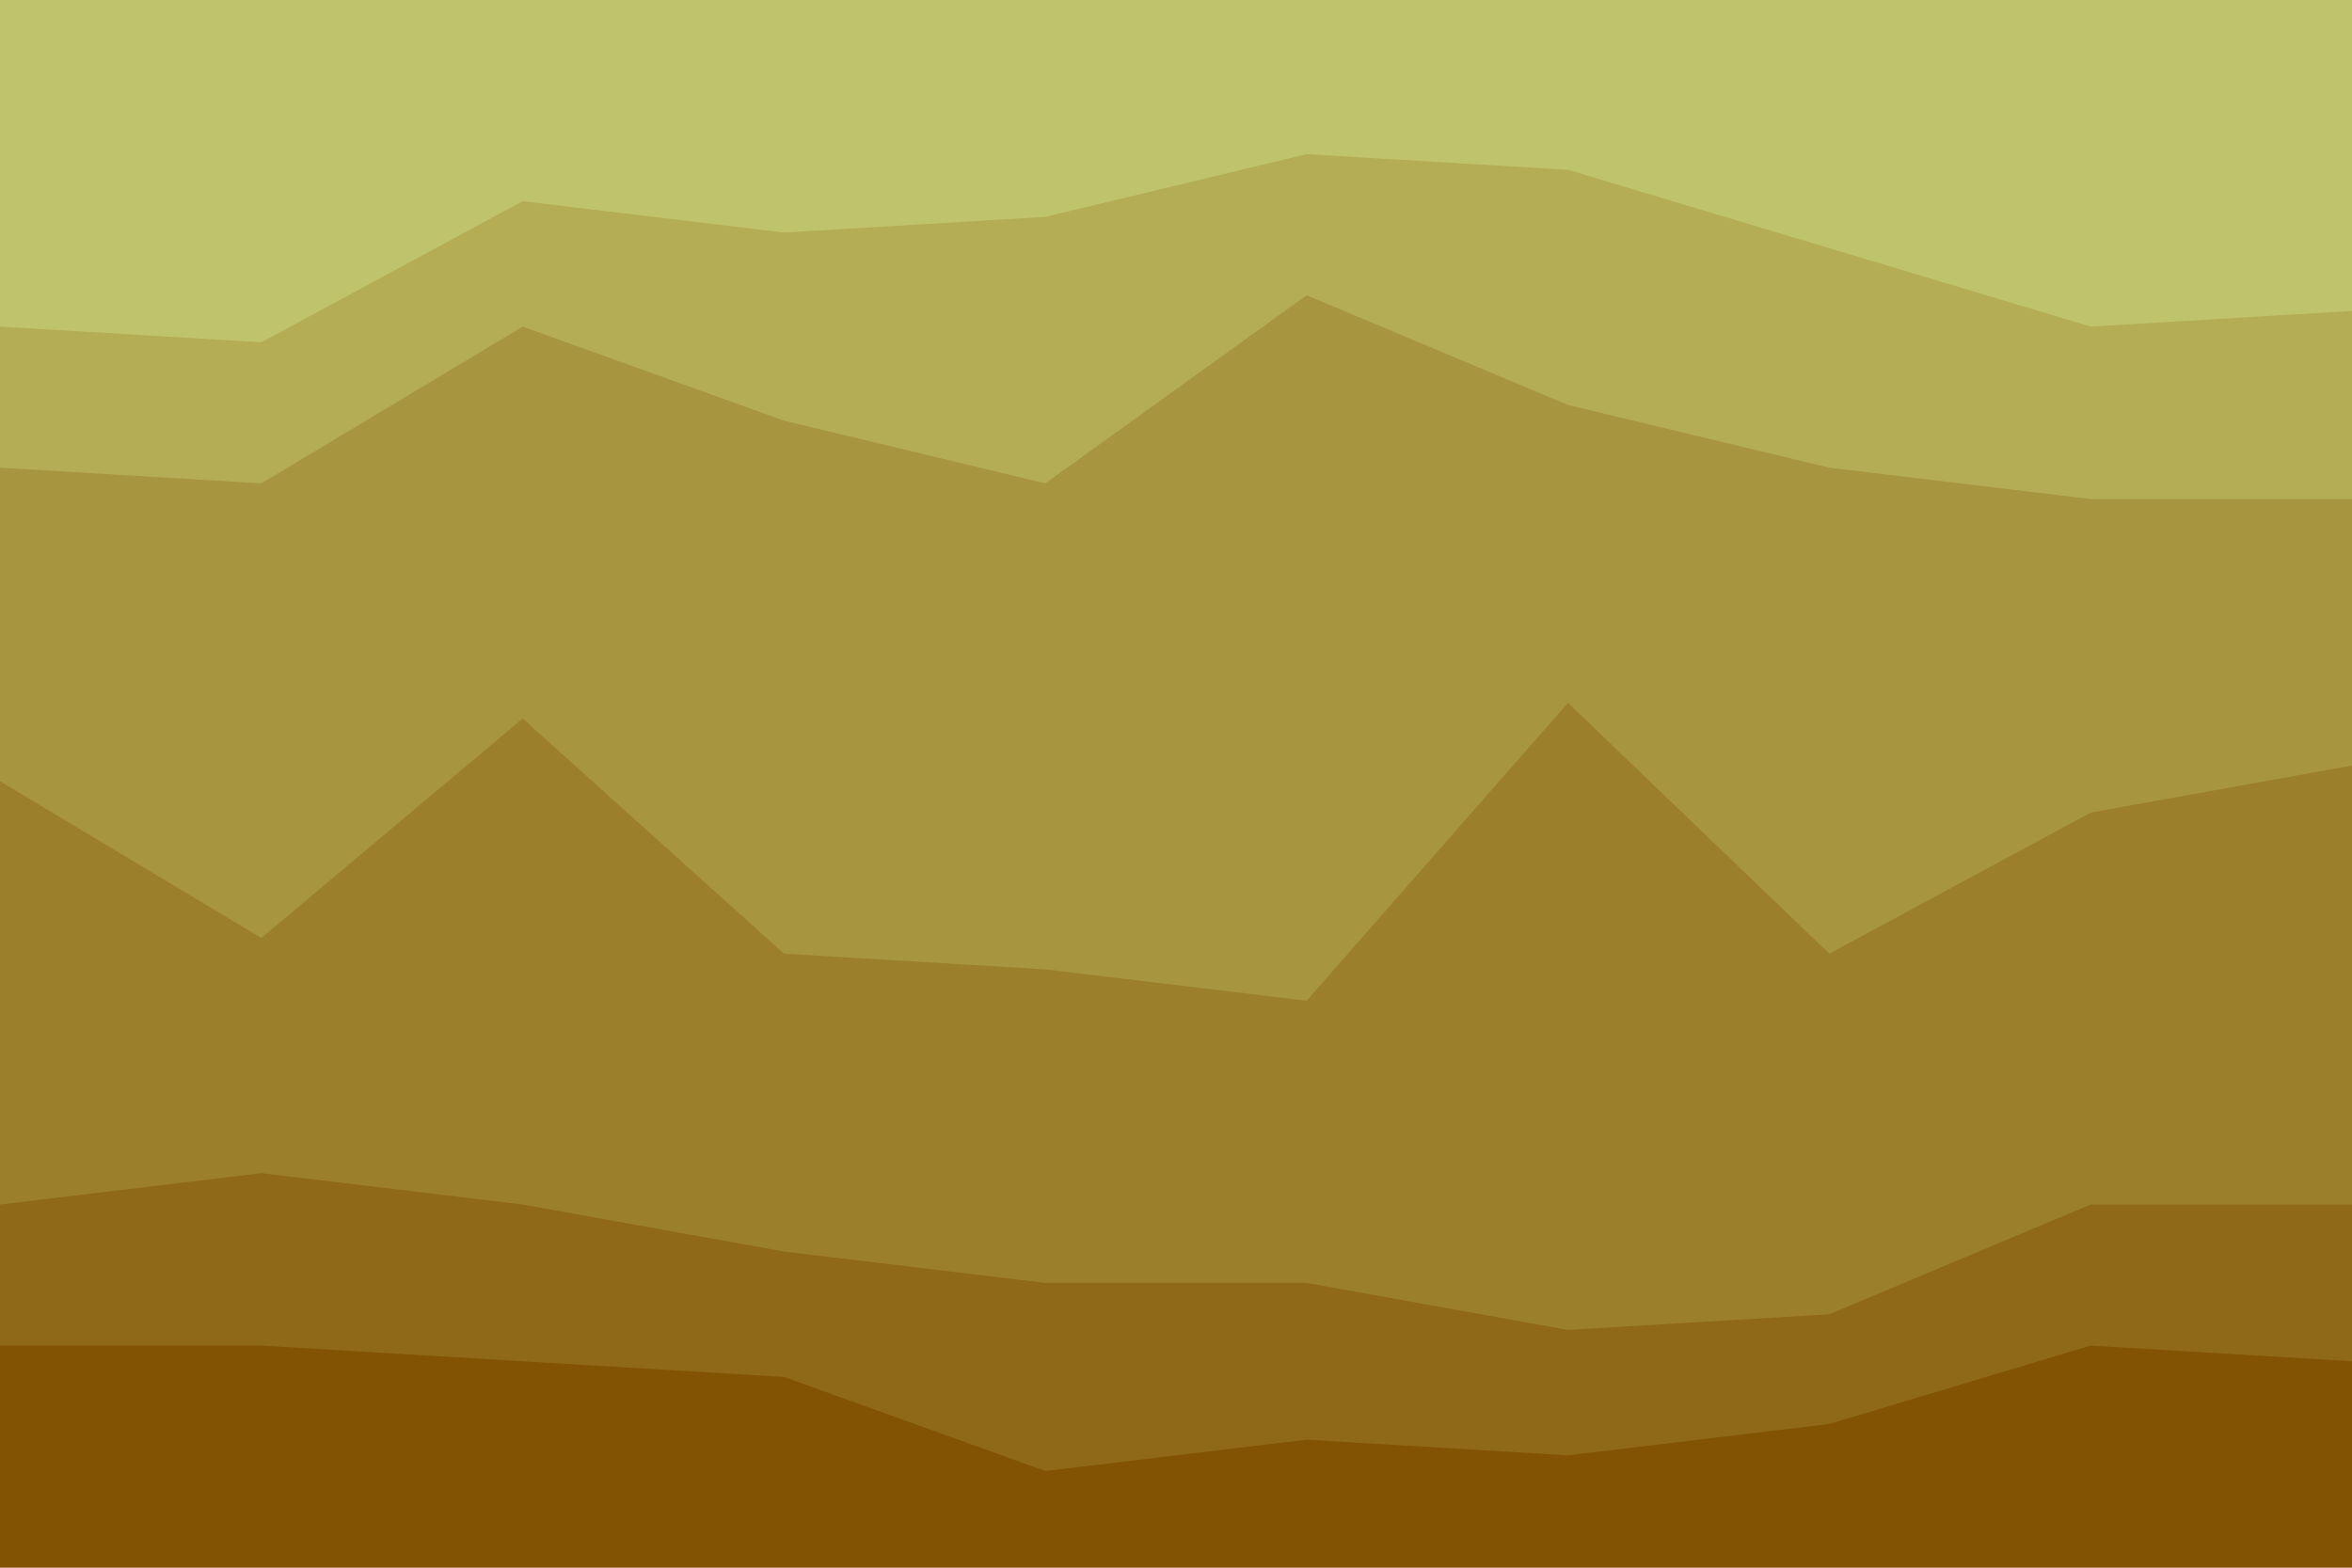 <svg id="visual" viewBox="0 0 900 600" width="900" height="600" xmlns="http://www.w3.org/2000/svg" xmlns:xlink="http://www.w3.org/1999/xlink" version="1.1"><path d="M0 127L100 133L200 79L300 91L400 85L500 61L600 67L700 97L800 127L900 121L900 0L800 0L700 0L600 0L500 0L400 0L300 0L200 0L100 0L0 0Z" fill="#bfc46c"></path><path d="M0 181L100 187L200 127L300 163L400 187L500 115L600 157L700 181L800 193L900 193L900 119L800 125L700 95L600 65L500 59L400 83L300 89L200 77L100 131L0 125Z" fill="#b4ad55"></path><path d="M0 301L100 361L200 277L300 367L400 373L500 385L600 271L700 367L800 313L900 295L900 191L800 191L700 179L600 155L500 113L400 185L300 161L200 125L100 185L0 179Z" fill="#a8953f"></path><path d="M0 463L100 451L200 463L300 481L400 493L500 493L600 511L700 505L800 463L900 463L900 293L800 311L700 365L600 269L500 383L400 371L300 365L200 275L100 359L0 299Z" fill="#9c7f2b"></path><path d="M0 517L100 517L200 523L300 529L400 565L500 553L600 559L700 547L800 517L900 523L900 461L800 461L700 503L600 509L500 491L400 491L300 479L200 461L100 449L0 461Z" fill="#8f6918"></path><path d="M0 601L100 601L200 601L300 601L400 601L500 601L600 601L700 601L800 601L900 601L900 521L800 515L700 545L600 557L500 551L400 563L300 527L200 521L100 515L0 515Z" fill="#825303"></path></svg>
